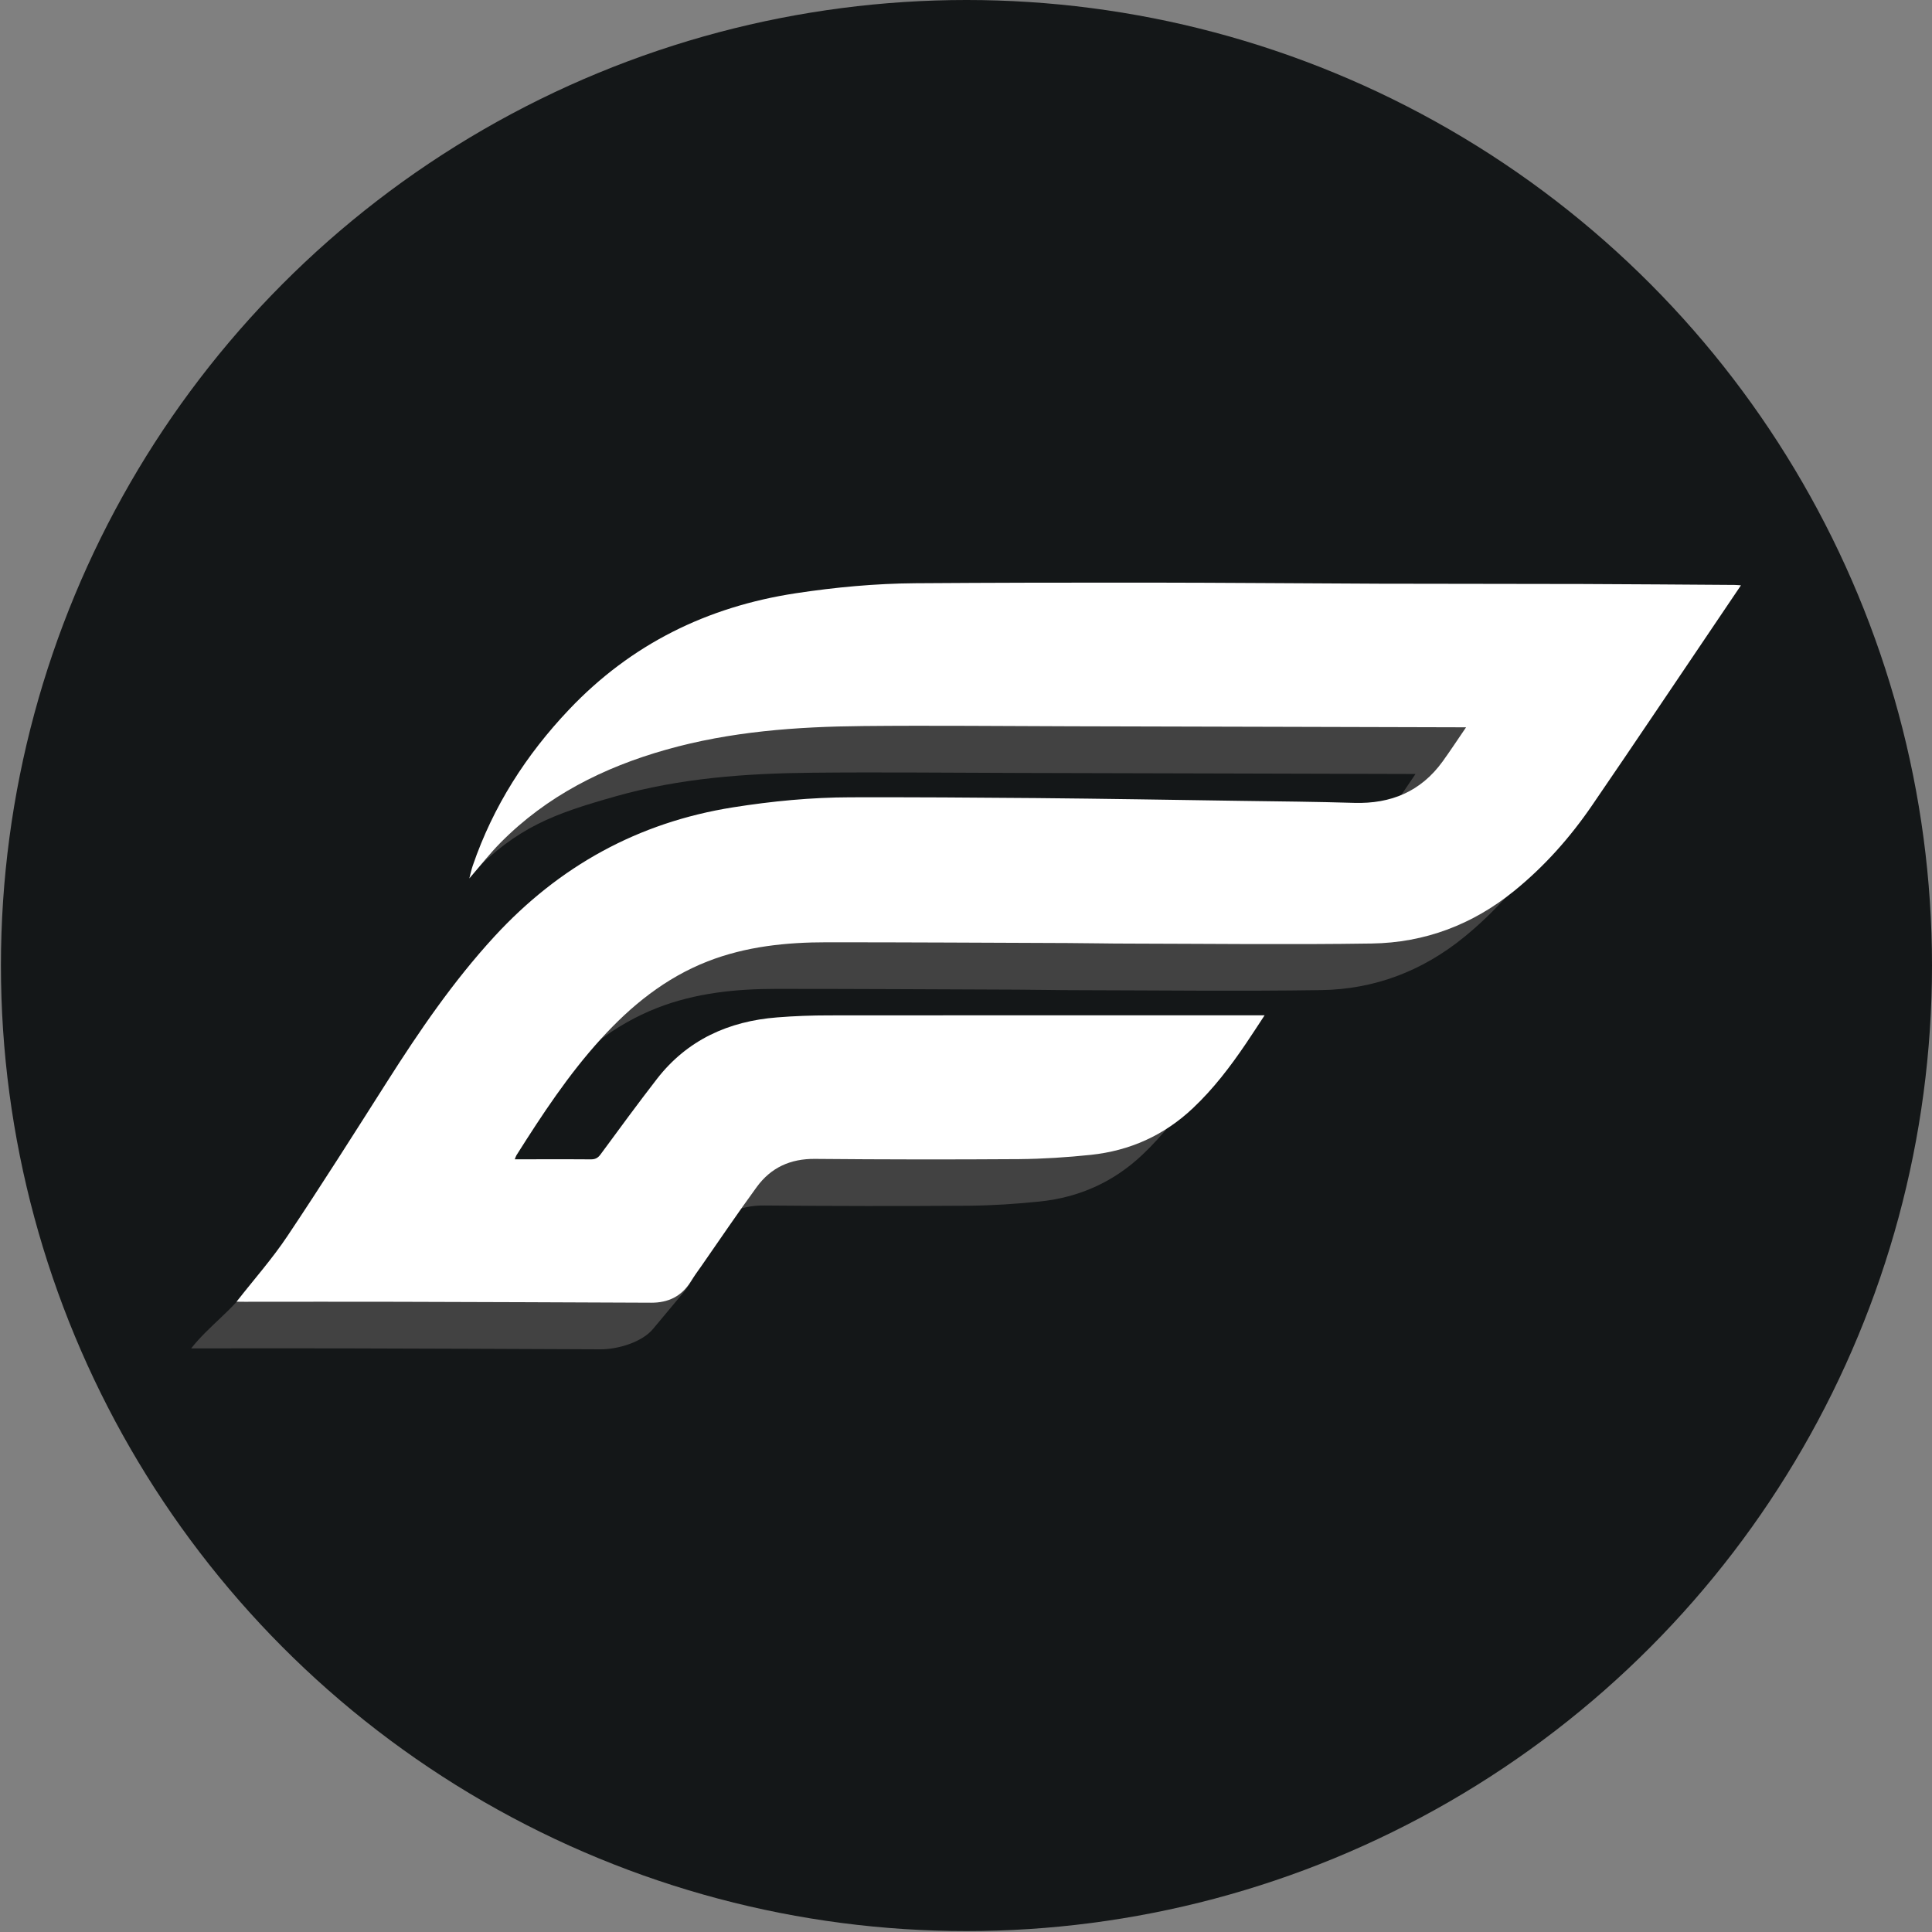 <?xml version="1.0" encoding="utf-8"?>
<!-- Generator: Adobe Illustrator 28.0.0, SVG Export Plug-In . SVG Version: 6.00 Build 0)  -->
<svg version="1.1" id="Layer_1" xmlns="http://www.w3.org/2000/svg" xmlns:xlink="http://www.w3.org/1999/xlink" x="0px" y="0px"
	 viewBox="0 0 2500 2500" style="enable-background:new 0 0 2500 2500;" xml:space="preserve">
<rect x="0" y="0" width="2500" height="2500" fill="#808080" stroke="none"/>
<style type="text/css">
	.st0{fill:#141718;}
	.st1{fill:#424242;}
	.st2{fill:#FFFFFF;}
</style>
<circle class="st0" cx="1250.6" cy="1249.4" r="1249.4"/>
<g>
	<path class="st1" d="M247.4,1744.8c22.5-28.8,54-49.7,73.7-79.1c30.7,5.3,128.7-121.5,171.2-188.3
		c41.9-65.9,75.1-143.6,128.1-201.3c83.9-91.3,140-151.4,262.7-171c50.5-8,101.1-12.9,152.2-13c80.1-0.2,160.2,0.3,240.3,1
		c88,0.8,176,2.3,264,3.6c49.1,0.7,98.3,1.1,147.4,2.6c47.4,1.4,86.1-14.6,114.3-53.5c10-13.9,19.4-28.2,30.4-44.3
		c-5.9,0-8.8,0-11.7,0c-74.7-0.2-149.4-0.4-224-0.6c-91.7-0.2-183.4-0.5-275-0.7c-89.9-0.2-179.7-1.2-269.6-0.3
		c-86,0.8-171.6,7-254.9,30.6c-81,22.9-126.3,39.7-186.2,100.1c-13.8,13.9,57-83.3,42.4-66.5c1.8-6.9,33.5-37.7,35.1-42.5
		c26.3-76.7,39.9-45.8,95.6-104.5c80.1-84.4,66-71.7,180.6-89.1c51.4-7.8,103-12.6,154.9-13c100.5-0.7,200.9-0.9,301.4-0.8
		c99.6,0.1,199.1,1,298.7,1.4c88,0.3,176.1,0.1,264.1,0.4c65.3,0.2,130.5,0.8,195.8,1.2c2.3,0,4.7,0.3,8.4,0.5
		c-9.2,13.7-17.8,26.4-26.4,39.1c-55.4,81.9-110.4,164.1-166.3,245.7c-28.4,41.5-61.5,78.8-100.8,110.7
		c-53.8,43.6-115.6,67-184.3,68c-105,1.6-210,0.3-315,0.1c-26.1,0-52.2-0.6-78.3-0.7c-103.8-0.4-207.6-1-311.5-1
		c-52.7,0-104.8,5.3-154.5,24.7c-54.9,21.5-99.4,57.6-138.5,100.8c-41.8,46-75.8,97.7-108.9,150.1c-0.7,1.2-1.1,2.5-2.2,5.2
		c9.8,0,18.5,0,27.2,0c23.7,0,47.4-0.2,71,0.1c5.8,0.1,9.4-1.7,12.8-6.4c24.1-32.7,81.8-49,106.8-81c39.3-50.6,59-91.3,121.8-96.3
		c22.4-1.8,44.8-2.6,67.3-2.6c183.4-0.2,366.8-0.1,550.1-0.1c3.8,0,7.6,0,13.4,0c-8.8,13.4-16.3,25-24.1,36.5
		c-20.3,30-42.1,58.6-68.6,83.6c-37.3,35.3-81.8,55.2-132.4,60.5c-30.7,3.2-61.7,5.2-92.6,5.5c-88,0.6-176.1,0.5-264.1-0.3
		c-31.8-0.3-57,11.2-75.4,36.4c0,0,1.8,40.4-33.1,80.6l-34.9,41.8c-14.2,18.1-46.5,27.4-68.6,27.3c-109.6-0.5-219.2-0.9-328.7-1.2
		c-65.9-0.2-125.1,0-190.9,0C254.2,1744.8,250.9,1744.8,247.4,1744.8z"/>
	<path class="st2" d="M306.1,1684.4c22.5-28.8,46.2-55.5,65.8-84.9c44-65.8,86.3-132.7,128.8-199.5
		c41.9-65.9,85.8-130.2,138.8-187.9c83.9-91.3,186.2-147.9,309-167.4c50.5-8,101.1-12.9,152.2-13c80.1-0.2,160.2,0.3,240.3,1
		c88,0.8,176,2.3,264,3.6c49.1,0.7,98.3,1.1,147.4,2.6c47.4,1.4,86.1-14.6,114.3-53.5c10-13.9,19.4-28.2,30.4-44.3
		c-5.9,0-8.8,0-11.7,0c-74.7-0.2-149.4-0.4-224-0.6c-91.7-0.2-183.4-0.5-275-0.7c-89.9-0.2-179.7-1.2-269.6-0.3
		c-86,0.8-171.6,7-254.9,30.6c-81,22.9-154.3,59.8-214.1,120.2c-13.8,13.9-25.9,29.5-40.5,46.4c1.8-6.9,2.8-11.9,4.5-16.7
		c26.3-76.7,69-143.3,124.7-202c80.1-84.4,178.4-132.8,293-150.3c51.4-7.8,103-12.6,154.9-13c100.5-0.7,200.9-0.9,301.4-0.8
		c99.6,0.1,199.1,1,298.7,1.4c88,0.3,176.1,0.1,264.1,0.4c65.3,0.2,130.5,0.8,195.8,1.2c2.3,0,4.7,0.3,8.4,0.5
		c-9.2,13.7-17.8,26.4-26.4,39.1c-55.4,81.9-110.4,164.1-166.3,245.7c-28.4,41.5-61.5,78.8-100.8,110.7
		c-53.8,43.6-115.6,67-184.3,68c-105,1.6-210,0.3-315,0.1c-26.1,0-52.2-0.6-78.3-0.7c-103.8-0.4-207.6-1-311.5-1
		c-52.7,0-104.8,5.3-154.5,24.7c-54.9,21.5-99.4,57.6-138.5,100.8c-41.8,46-75.8,97.7-108.9,150.1c-0.7,1.2-1.1,2.5-2.2,5.2
		c9.8,0,18.5,0,27.2,0c23.7,0,47.4-0.2,71,0.1c5.8,0.1,9.4-1.7,12.8-6.4c24.1-32.7,48.1-65.6,73-97.7
		c39.3-50.6,92.8-74.7,155.5-79.6c22.4-1.8,44.8-2.6,67.3-2.6c183.4-0.2,366.8-0.1,550.1-0.1c3.8,0,7.6,0,13.4,0
		c-8.8,13.4-16.3,25-24.1,36.5c-20.3,30-42.1,58.6-68.6,83.6c-37.3,35.3-81.8,55.2-132.4,60.5c-30.7,3.2-61.7,5.2-92.6,5.5
		c-88,0.6-176.1,0.5-264.1-0.3c-31.8-0.3-57,11.2-75.4,36.4c-24.5,33.6-47.8,68-71.5,102.1c-4.7,6.7-9.6,13.3-13.9,20.3
		c-11.8,19.1-29.1,27.4-51.2,27.3c-109.6-0.5-219.2-0.9-328.7-1.2c-65.9-0.2-131.8,0-197.6,0
		C312.9,1684.4,309.6,1684.4,306.1,1684.4z"/>
</g>
</svg>
